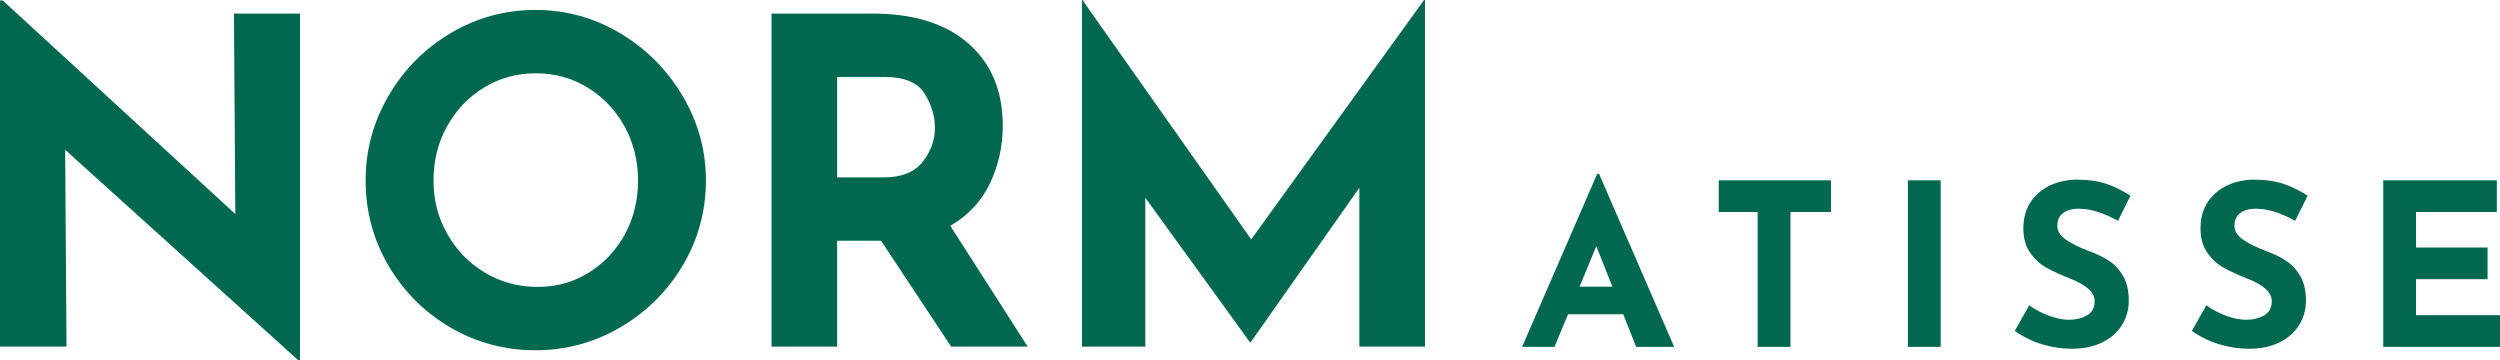 <?xml version="1.0" encoding="UTF-8"?>
<svg xmlns="http://www.w3.org/2000/svg" viewBox="0 0 331.48 47.76">
  <g fill="#00684f">
    <g>
      <path d="M39.78,1.8v45.96h-.24L8.64,19.86l.18,26.1H0V.06h.36l30.84,28.32-.18-26.58h8.76Z"/>
      <path d="M51.51,12.72c2.02-3.48,4.76-6.25,8.22-8.31,3.46-2.06,7.21-3.09,11.25-3.09s7.79,1.03,11.25,3.09c3.46,2.06,6.22,4.83,8.28,8.31,2.06,3.48,3.09,7.22,3.09,11.22s-1.03,7.84-3.09,11.28c-2.06,3.44-4.82,6.17-8.28,8.19-3.46,2.02-7.21,3.03-11.25,3.03s-7.84-1.01-11.28-3.03c-3.44-2.02-6.17-4.75-8.19-8.19-2.02-3.44-3.03-7.2-3.03-11.28s1.01-7.74,3.03-11.22ZM59.31,31.02c1.22,2.16,2.88,3.87,4.98,5.13,2.1,1.26,4.43,1.89,6.99,1.89s4.74-.63,6.78-1.89c2.04-1.26,3.64-2.96,4.8-5.1,1.16-2.14,1.74-4.51,1.74-7.11s-.6-5.04-1.8-7.2c-1.2-2.16-2.83-3.87-4.89-5.13-2.06-1.26-4.35-1.89-6.87-1.89s-4.81.63-6.87,1.89c-2.06,1.26-3.69,2.97-4.89,5.13-1.2,2.16-1.8,4.56-1.8,7.2s.61,4.92,1.83,7.08Z"/>
      <path d="M126.12,45.96l-9.3-14.04h-5.82v14.04h-8.7V1.8h13.38c5.48,0,9.73,1.33,12.75,3.99,3.02,2.66,4.53,6.29,4.53,10.89,0,2.72-.57,5.27-1.71,7.65-1.14,2.38-2.89,4.25-5.25,5.61l10.26,16.02h-10.14ZM111,23.52h6.18c2.36,0,4.08-.69,5.16-2.07,1.08-1.38,1.62-2.87,1.62-4.47s-.46-3.13-1.38-4.59c-.92-1.46-2.7-2.19-5.34-2.19h-6.24v13.32Z"/>
      <path d="M188.94,0v45.96h-8.7v-21.06l-14.4,20.46h-.12l-13.86-19.14v19.74h-8.4V0h.06l22.38,31.74L188.82,0h.12Z"/>
    </g>
    <g>
      <path d="M215.23,41.67h-7.32l-1.8,4.32h-4.29l9.96-22.95h.24l9.96,22.95h-5.04l-1.71-4.32ZM213.79,38.01l-2.13-5.37-2.22,5.37h4.35Z"/>
      <path d="M242.77,23.91v4.2h-5.37v17.88h-4.35v-17.88h-5.16v-4.2h14.88Z"/>
      <path d="M257.32,23.91v22.08h-4.35v-22.08h4.35Z"/>
      <path d="M275.8,27.66c-.96,0-1.71.19-2.23.57-.53.38-.79.95-.79,1.71,0,.7.38,1.31,1.15,1.84.77.53,1.79,1.04,3.08,1.52,1.04.38,1.93.81,2.67,1.31.74.49,1.35,1.17,1.85,2.02.49.86.73,1.95.73,3.27,0,1.14-.3,2.19-.89,3.17s-1.45,1.74-2.59,2.31c-1.14.57-2.5.86-4.08.86-1.32,0-2.63-.2-3.93-.59-1.3-.39-2.51-.98-3.63-1.78l1.92-3.39c.76.56,1.63,1.02,2.61,1.38.98.36,1.86.54,2.64.54.92,0,1.72-.19,2.4-.58.68-.39,1.02-1.02,1.02-1.9,0-1.14-1.07-2.13-3.21-2.97-1.26-.5-2.31-.98-3.15-1.44-.84-.46-1.56-1.12-2.17-1.98-.61-.86-.92-1.94-.92-3.24,0-1.9.62-3.43,1.88-4.59,1.25-1.16,2.91-1.79,5-1.89,1.64,0,3.01.19,4.11.56,1.1.37,2.17.9,3.21,1.58l-1.65,3.33c-1.92-1.06-3.59-1.59-5.01-1.59Z"/>
      <path d="M299.29,27.66c-.96,0-1.71.19-2.23.57-.53.38-.79.95-.79,1.71,0,.7.38,1.31,1.15,1.84.77.53,1.79,1.04,3.08,1.52,1.04.38,1.93.81,2.67,1.31.74.49,1.35,1.17,1.85,2.02.49.86.73,1.95.73,3.27,0,1.14-.3,2.19-.89,3.17s-1.45,1.74-2.59,2.31c-1.14.57-2.5.86-4.08.86-1.32,0-2.63-.2-3.93-.59-1.3-.39-2.51-.98-3.63-1.78l1.92-3.39c.76.56,1.63,1.02,2.61,1.38.98.36,1.86.54,2.64.54.92,0,1.72-.19,2.4-.58.68-.39,1.02-1.02,1.02-1.9,0-1.14-1.07-2.13-3.21-2.97-1.26-.5-2.31-.98-3.15-1.44-.84-.46-1.56-1.12-2.17-1.98-.61-.86-.92-1.94-.92-3.24,0-1.9.62-3.43,1.88-4.59,1.25-1.16,2.91-1.79,5-1.89,1.64,0,3.01.19,4.11.56,1.1.37,2.17.9,3.21,1.58l-1.65,3.33c-1.92-1.06-3.59-1.59-5.01-1.59Z"/>
      <path d="M331.06,23.91v4.2h-10.71v4.71h9.48v4.2h-9.48v4.77h11.13v4.2h-15.48v-22.08h15.06Z"/>
    </g>
  </g>
</svg>